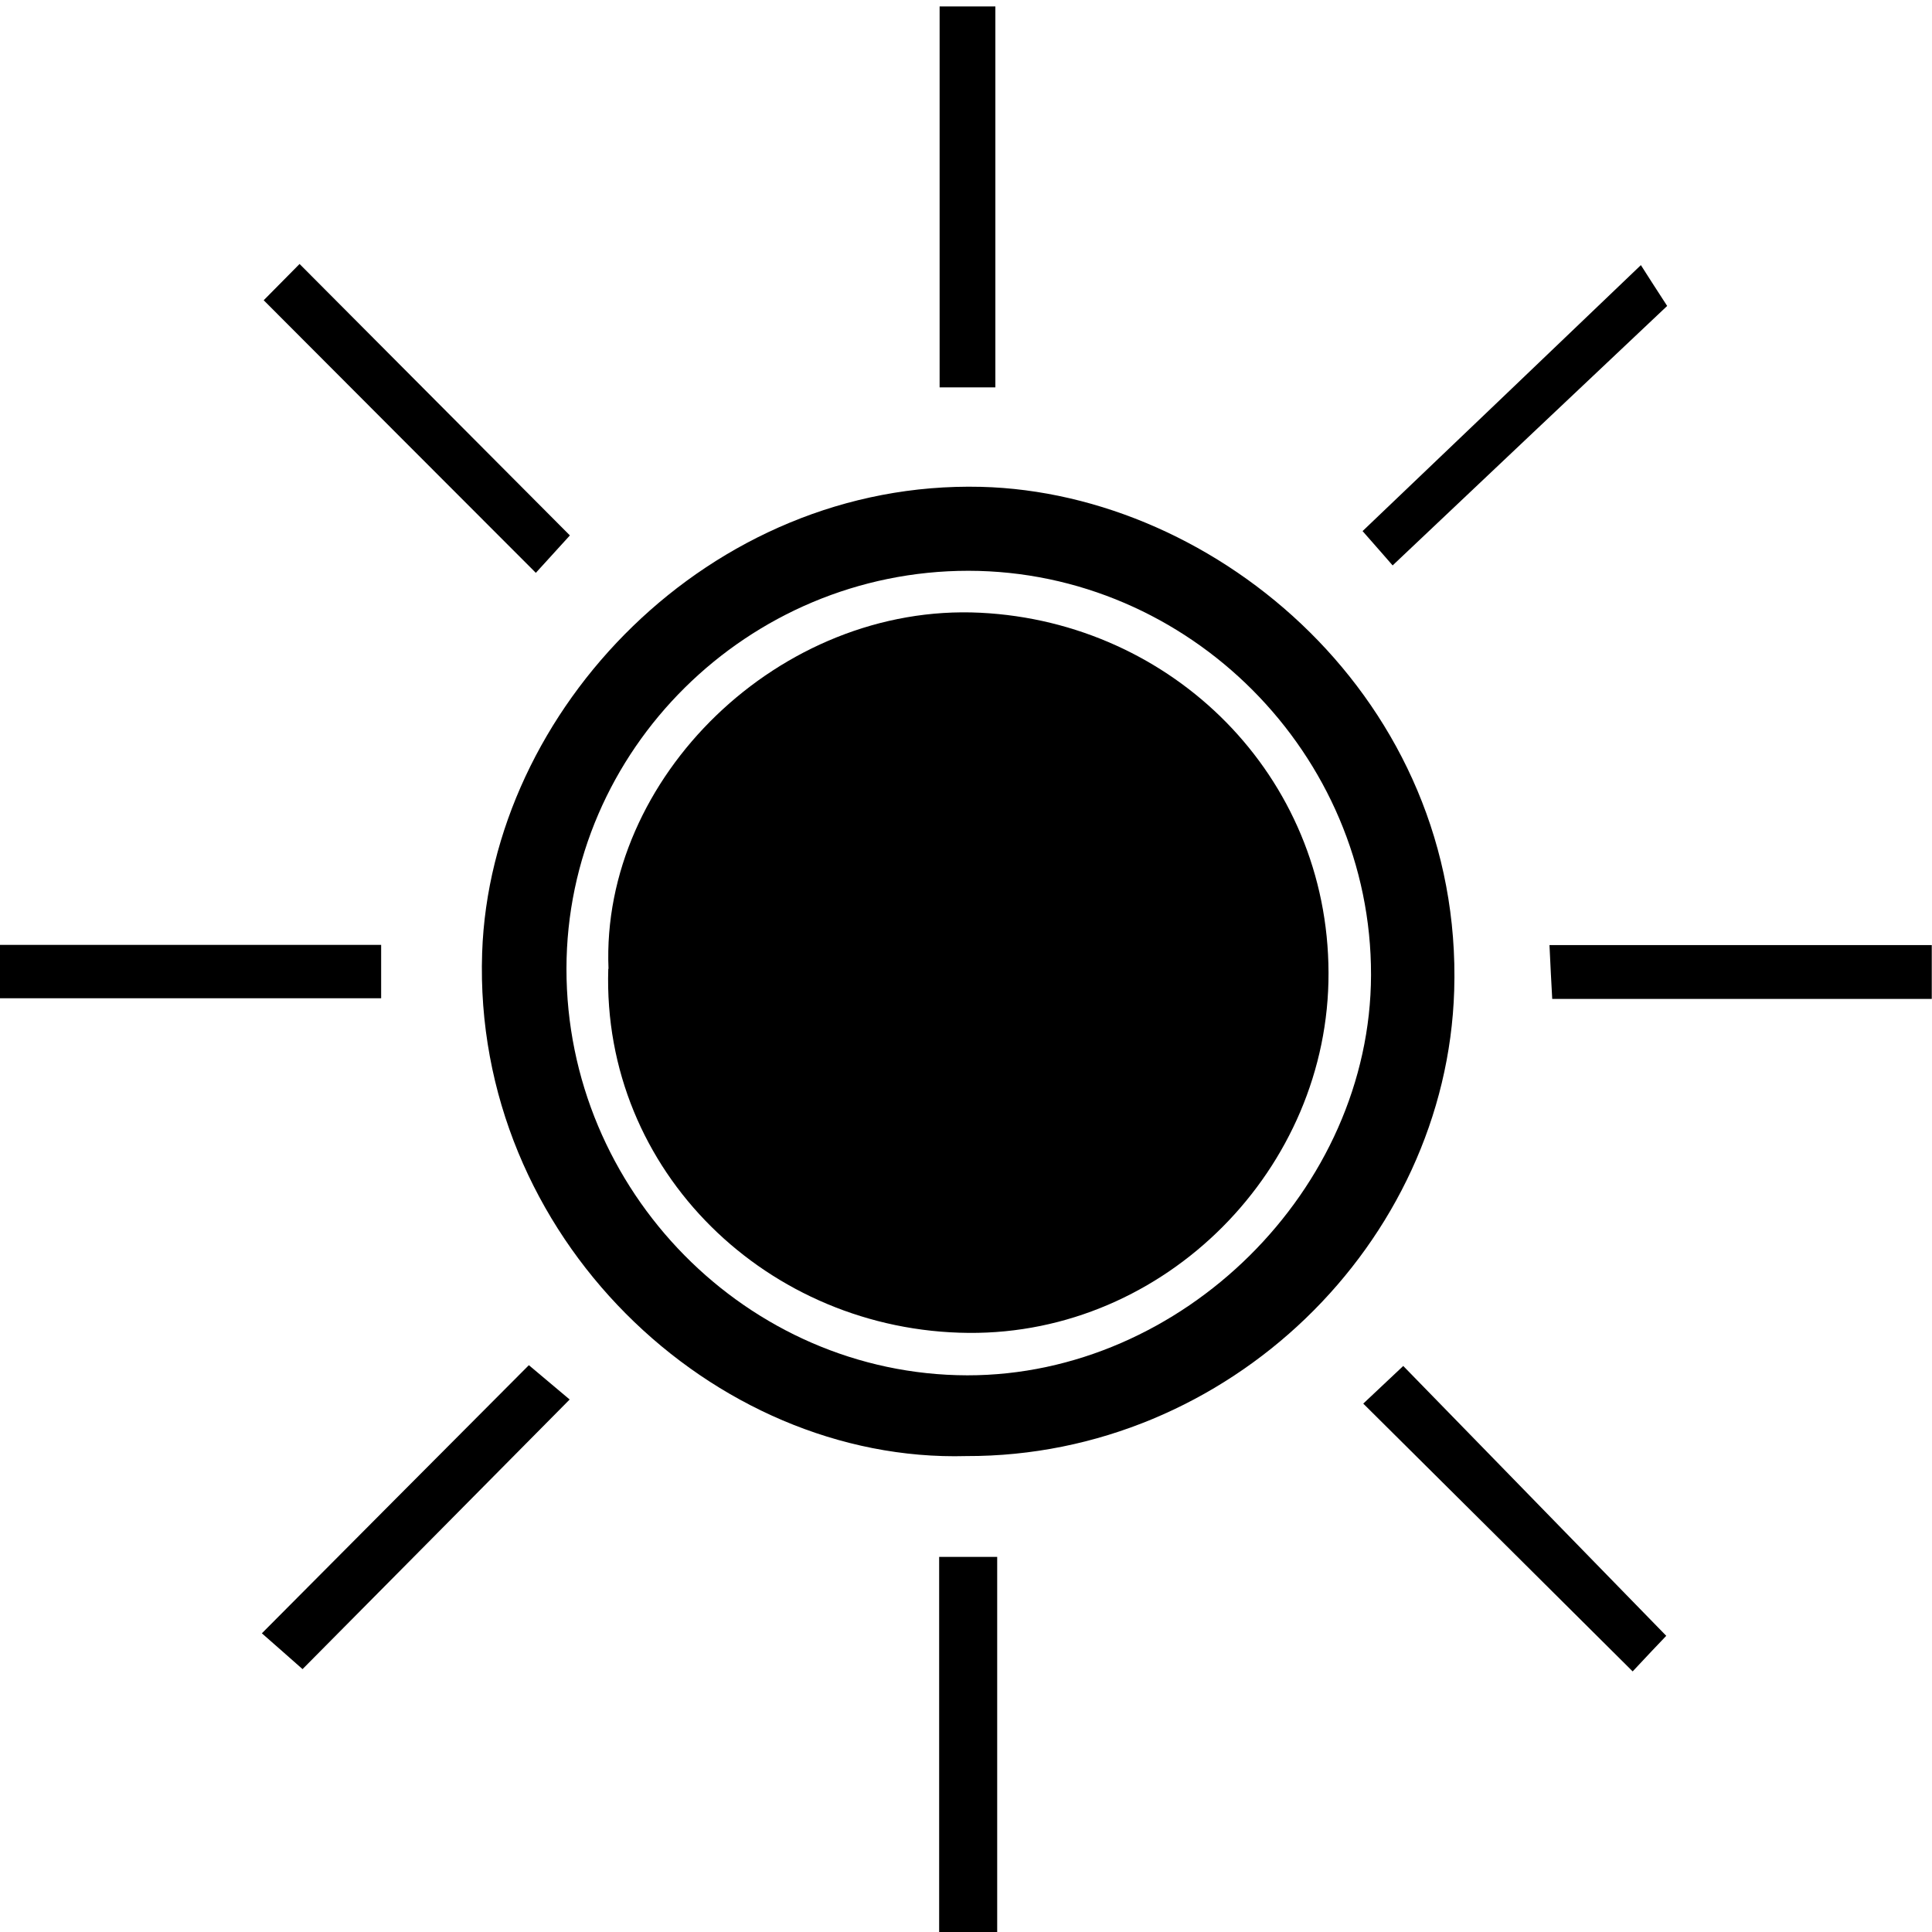 <svg width="500" height="500" viewBox="0 0 500 500" fill="none" xmlns="http://www.w3.org/2000/svg">
<g clip-path="url(#clip0_15_185)">
<path d="M250.089 376.83C184.684 378.66 122.294 320.157 124.778 246.6C126.907 183.729 183.619 124.281 253.873 125.993C315.257 127.528 378.652 181.367 376.345 256.341C374.335 321.692 318.037 377.007 250.089 376.83ZM250.621 147.718C193.554 147.718 146.659 194.06 146.6 250.674C146.54 308.232 193.436 355.814 250.325 355.932C306.032 355.991 354.701 307.76 354.82 252.327C354.938 195.181 307.747 147.777 250.621 147.718Z" fill="black"/>
<path d="M68.244 77.703C70.964 74.928 74.275 71.622 77.528 68.316C101.36 92.284 124.009 114.953 147.487 138.567C144.885 141.401 141.75 144.884 138.675 148.249C115.021 124.576 92.194 101.73 68.244 77.703Z" fill="black"/>
<path d="M258.072 402.923V500.271H243.052V402.923H258.072Z" fill="black"/>
<path d="M257.599 100.254H243.17V1.667H257.599V100.195V100.254Z" fill="black"/>
<path d="M352.809 363.252C356.948 359.356 359.964 356.522 363.158 353.511C385.984 376.948 407.983 399.499 431.224 423.349C429.391 425.238 426.02 428.839 422.531 432.558C399.054 409.181 376.7 386.984 352.809 363.252Z" fill="black"/>
<path d="M360.438 146.36C359.432 145.179 356.416 141.755 352.632 137.446C376.286 114.894 399.29 92.875 424.66 68.612C426.079 70.855 428.622 74.81 431.461 79.179C408.575 100.785 385.393 122.687 360.379 146.36H360.438Z" fill="black"/>
<path d="M136.901 353.334C140.627 356.463 144.116 359.415 147.428 362.19C123.95 385.921 101.478 408.591 78.297 431.968C74.867 428.957 71.437 425.888 67.771 422.7C91.189 399.145 113.661 376.594 136.842 353.334H136.901Z" fill="black"/>
<path d="M0 258.348V244.534H98.64V258.348H0Z" fill="black"/>
<path d="M499.941 244.593V258.525H401.715C401.478 254.098 401.242 249.965 401.005 244.593H500H499.941Z" fill="black"/>
<path d="M157.481 250.732C155.411 201.262 201.893 155.982 253.755 158.58C303.43 161.059 343.702 200.73 343.82 251.736C343.998 302.388 301.656 345.365 250.68 344.951C198.936 344.538 155.766 303.332 157.422 250.732H157.481Z" fill="black"/>
</g>
<defs>
<clipPath id="clip0_15_185">
<rect width="500" height="500" fill="white"/>
</clipPath>
</defs>
</svg>
